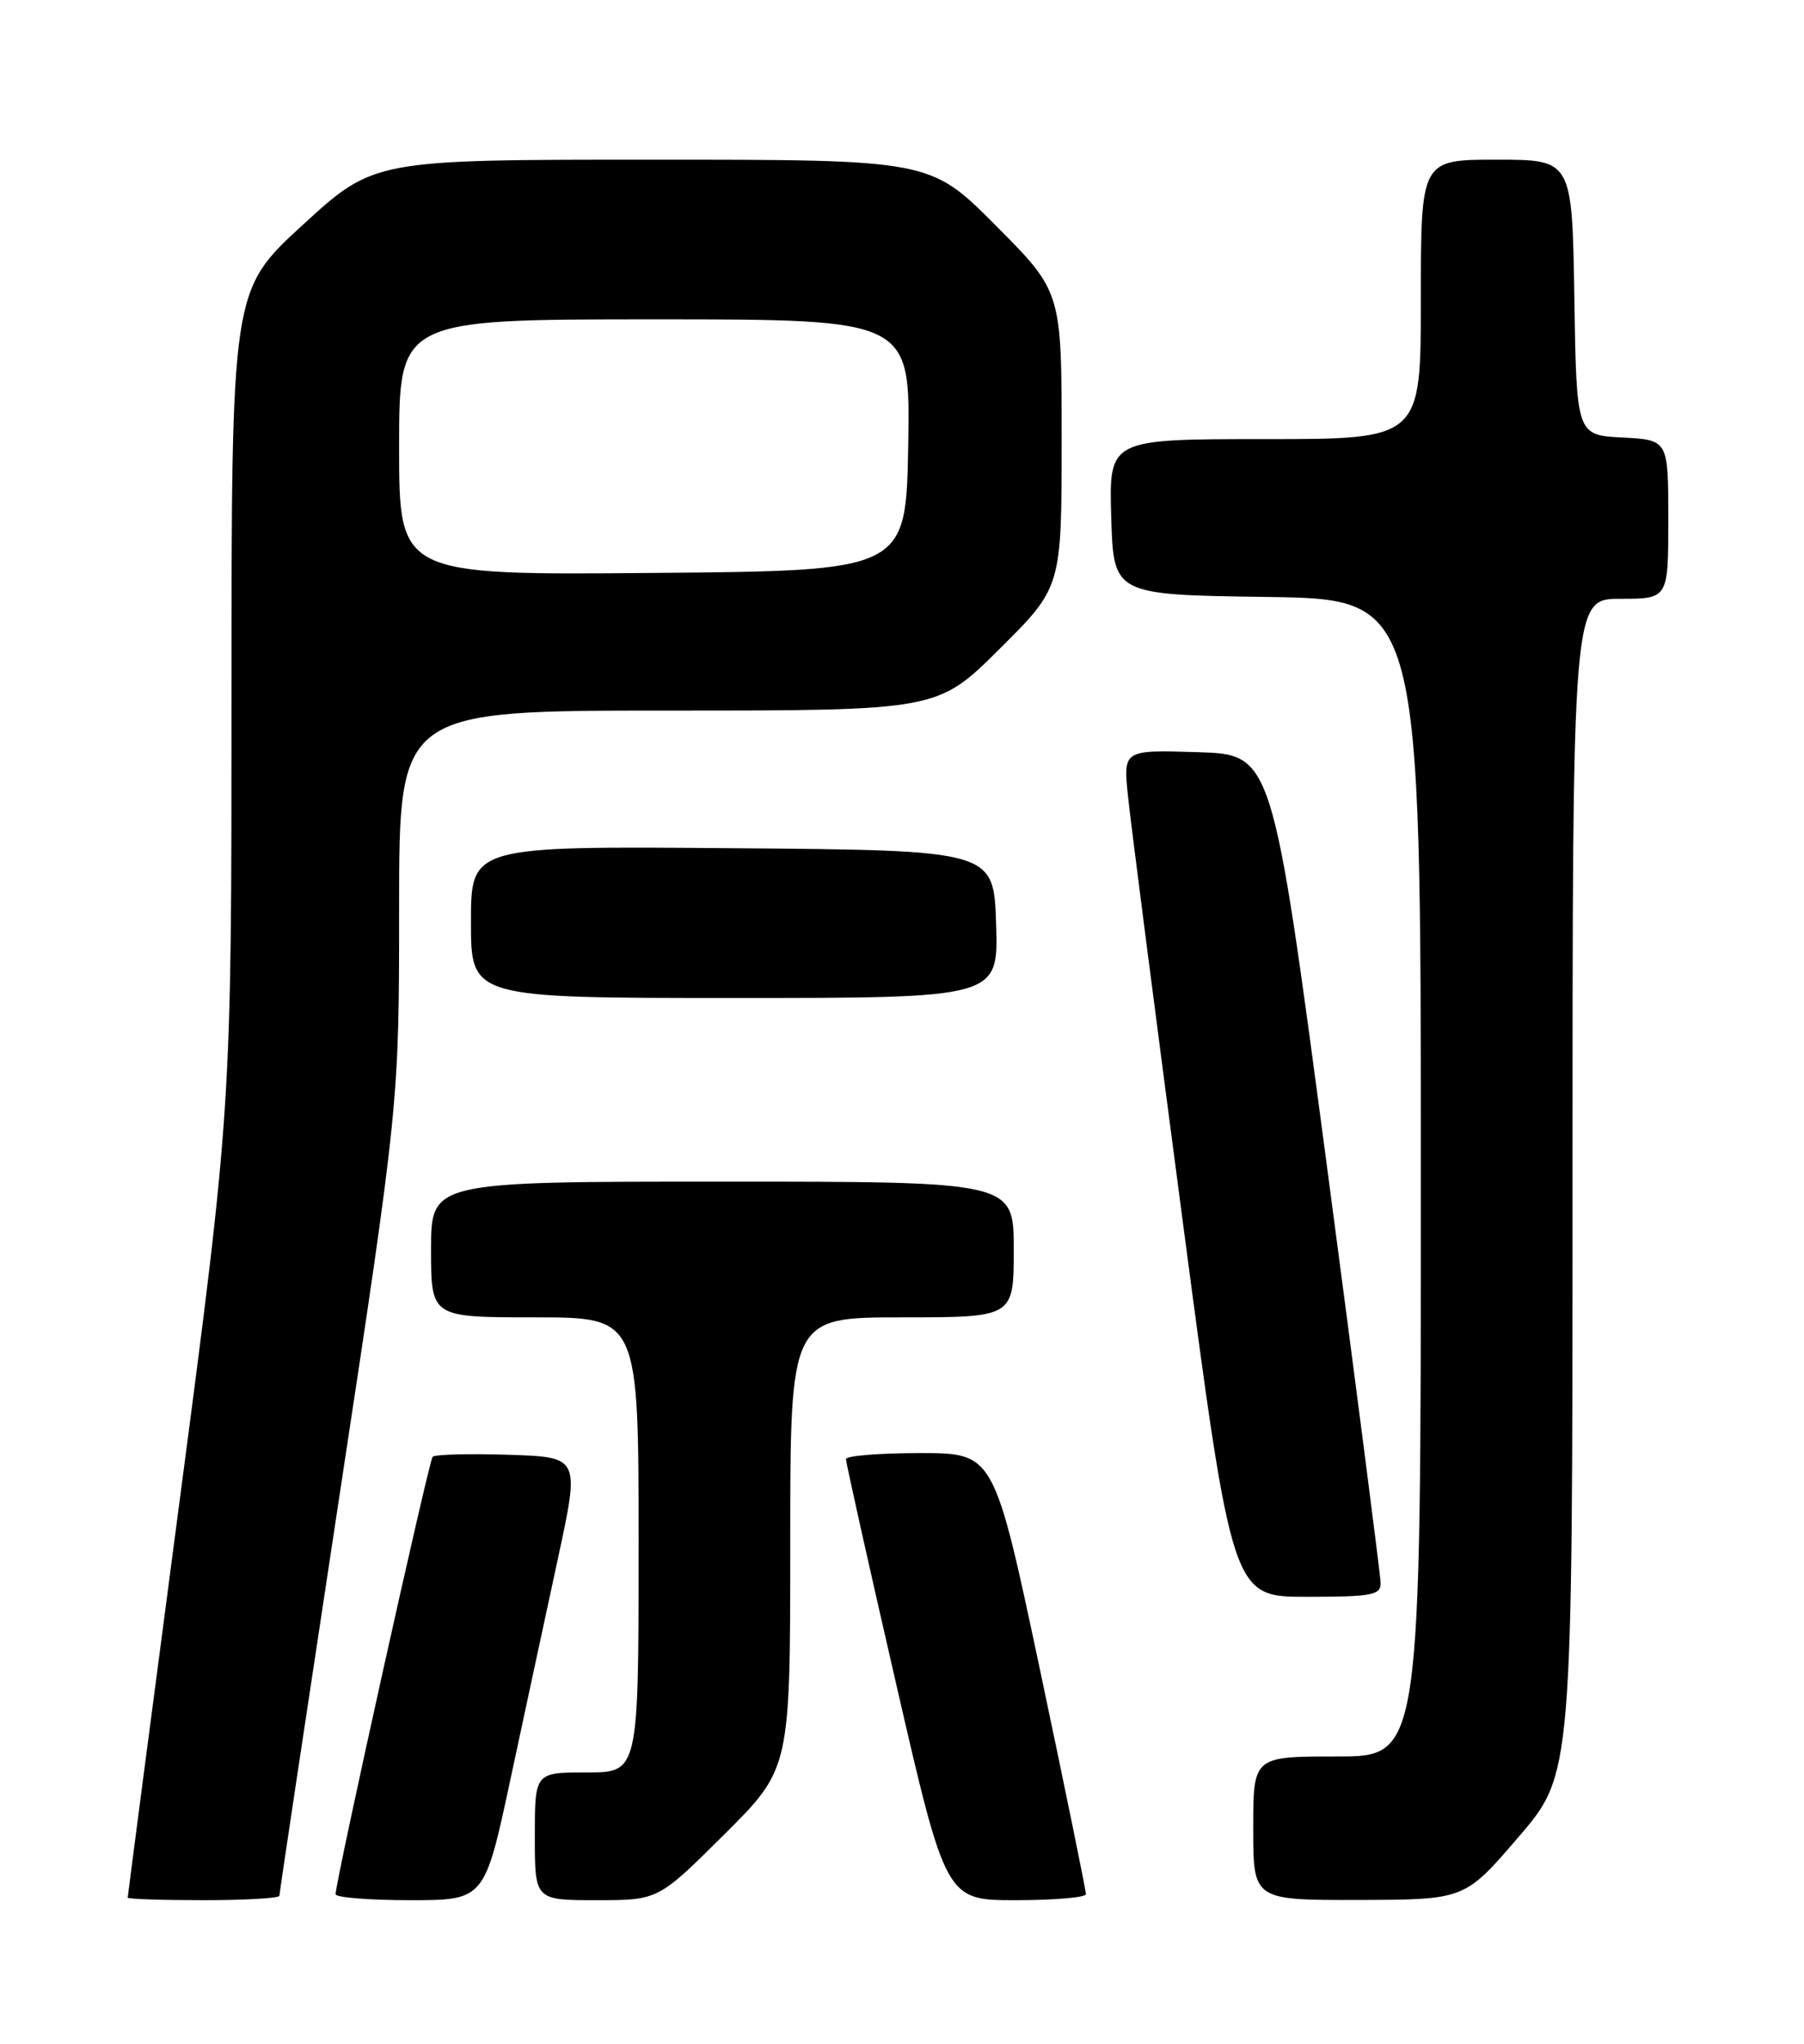 <?xml version="1.0" encoding="UTF-8" standalone="no"?>
<!DOCTYPE svg PUBLIC "-//W3C//DTD SVG 1.1//EN" "http://www.w3.org/Graphics/SVG/1.1/DTD/svg11.dtd" >
<svg xmlns="http://www.w3.org/2000/svg" xmlns:xlink="http://www.w3.org/1999/xlink" version="1.1" viewBox="0 0 226 256">
 <g >
 <path fill="currentColor"
d=" M 35.00 237.45 C 35.00 237.14 38.38 214.68 42.50 187.53 C 50.00 138.17 50.00 138.17 50.00 113.59 C 50.00 89.00 50.00 89.00 83.73 89.00 C 117.46 89.00 117.46 89.00 125.23 81.27 C 133.00 73.55 133.00 73.55 133.00 55.04 C 133.00 36.54 133.00 36.54 124.77 28.27 C 116.54 20.00 116.54 20.00 81.69 20.00 C 46.84 20.00 46.84 20.00 37.92 28.18 C 29.00 36.36 29.00 36.36 29.00 87.50 C 29.00 138.63 29.00 138.63 22.50 188.00 C 18.92 215.15 16.00 237.51 16.00 237.68 C 16.00 237.86 20.27 238.00 25.50 238.00 C 30.73 238.00 35.00 237.75 35.00 237.45 Z  M 63.97 222.75 C 65.77 214.36 68.45 201.88 69.94 195.00 C 72.63 182.50 72.63 182.50 63.69 182.21 C 58.77 182.05 54.50 182.17 54.20 182.46 C 53.74 182.93 42.14 235.15 42.04 237.25 C 42.02 237.66 46.21 238.00 51.35 238.00 C 60.71 238.00 60.71 238.00 63.97 222.75 Z  M 90.73 229.77 C 99.00 221.54 99.00 221.54 99.00 193.27 C 99.00 165.00 99.00 165.00 113.00 165.00 C 127.00 165.00 127.00 165.00 127.00 156.50 C 127.00 148.00 127.00 148.00 90.50 148.00 C 54.00 148.00 54.00 148.00 54.00 156.50 C 54.00 165.00 54.00 165.00 67.00 165.00 C 80.00 165.00 80.00 165.00 80.00 193.50 C 80.00 222.00 80.00 222.00 73.50 222.00 C 67.00 222.00 67.00 222.00 67.00 230.00 C 67.00 238.00 67.00 238.00 74.73 238.00 C 82.46 238.00 82.46 238.00 90.73 229.77 Z  M 136.04 237.25 C 136.06 236.84 133.48 224.24 130.31 209.25 C 124.53 182.00 124.53 182.00 115.27 182.00 C 110.17 182.00 105.99 182.34 105.98 182.75 C 105.97 183.16 108.78 195.76 112.23 210.75 C 118.50 238.00 118.50 238.00 127.25 238.00 C 132.06 238.00 136.02 237.66 136.04 237.25 Z  M 190.25 230.07 C 197.00 222.21 197.00 222.21 197.00 148.60 C 197.00 75.00 197.00 75.00 203.00 75.00 C 209.00 75.00 209.00 75.00 209.00 65.05 C 209.00 55.10 209.00 55.10 203.25 54.80 C 197.50 54.50 197.50 54.50 197.23 37.25 C 196.95 20.00 196.95 20.00 187.48 20.00 C 178.00 20.00 178.00 20.00 178.00 37.50 C 178.00 55.00 178.00 55.00 158.46 55.00 C 138.93 55.00 138.93 55.00 139.21 64.75 C 139.50 74.50 139.50 74.50 158.75 74.77 C 178.00 75.04 178.00 75.04 178.00 147.52 C 178.00 220.00 178.00 220.00 167.50 220.00 C 157.00 220.00 157.00 220.00 157.00 229.00 C 157.00 238.00 157.00 238.00 170.25 237.97 C 183.50 237.94 183.50 237.94 190.25 230.07 Z  M 172.96 198.25 C 172.94 197.29 169.88 173.55 166.16 145.50 C 159.39 94.50 159.39 94.50 150.05 94.21 C 140.71 93.92 140.71 93.92 141.31 99.71 C 141.63 102.89 144.71 126.76 148.14 152.75 C 154.38 200.00 154.38 200.00 163.69 200.00 C 171.90 200.00 173.00 199.79 172.96 198.25 Z  M 124.79 115.75 C 124.50 106.50 124.50 106.50 91.75 106.24 C 59.00 105.97 59.00 105.97 59.00 115.49 C 59.00 125.00 59.00 125.00 92.04 125.00 C 125.08 125.00 125.08 125.00 124.79 115.75 Z  M 50.00 56.01 C 50.00 40.00 50.00 40.00 82.03 40.00 C 114.05 40.00 114.05 40.00 113.78 55.75 C 113.50 71.50 113.50 71.50 81.75 71.76 C 50.00 72.03 50.00 72.03 50.00 56.01 Z "/>
</g>
</svg>